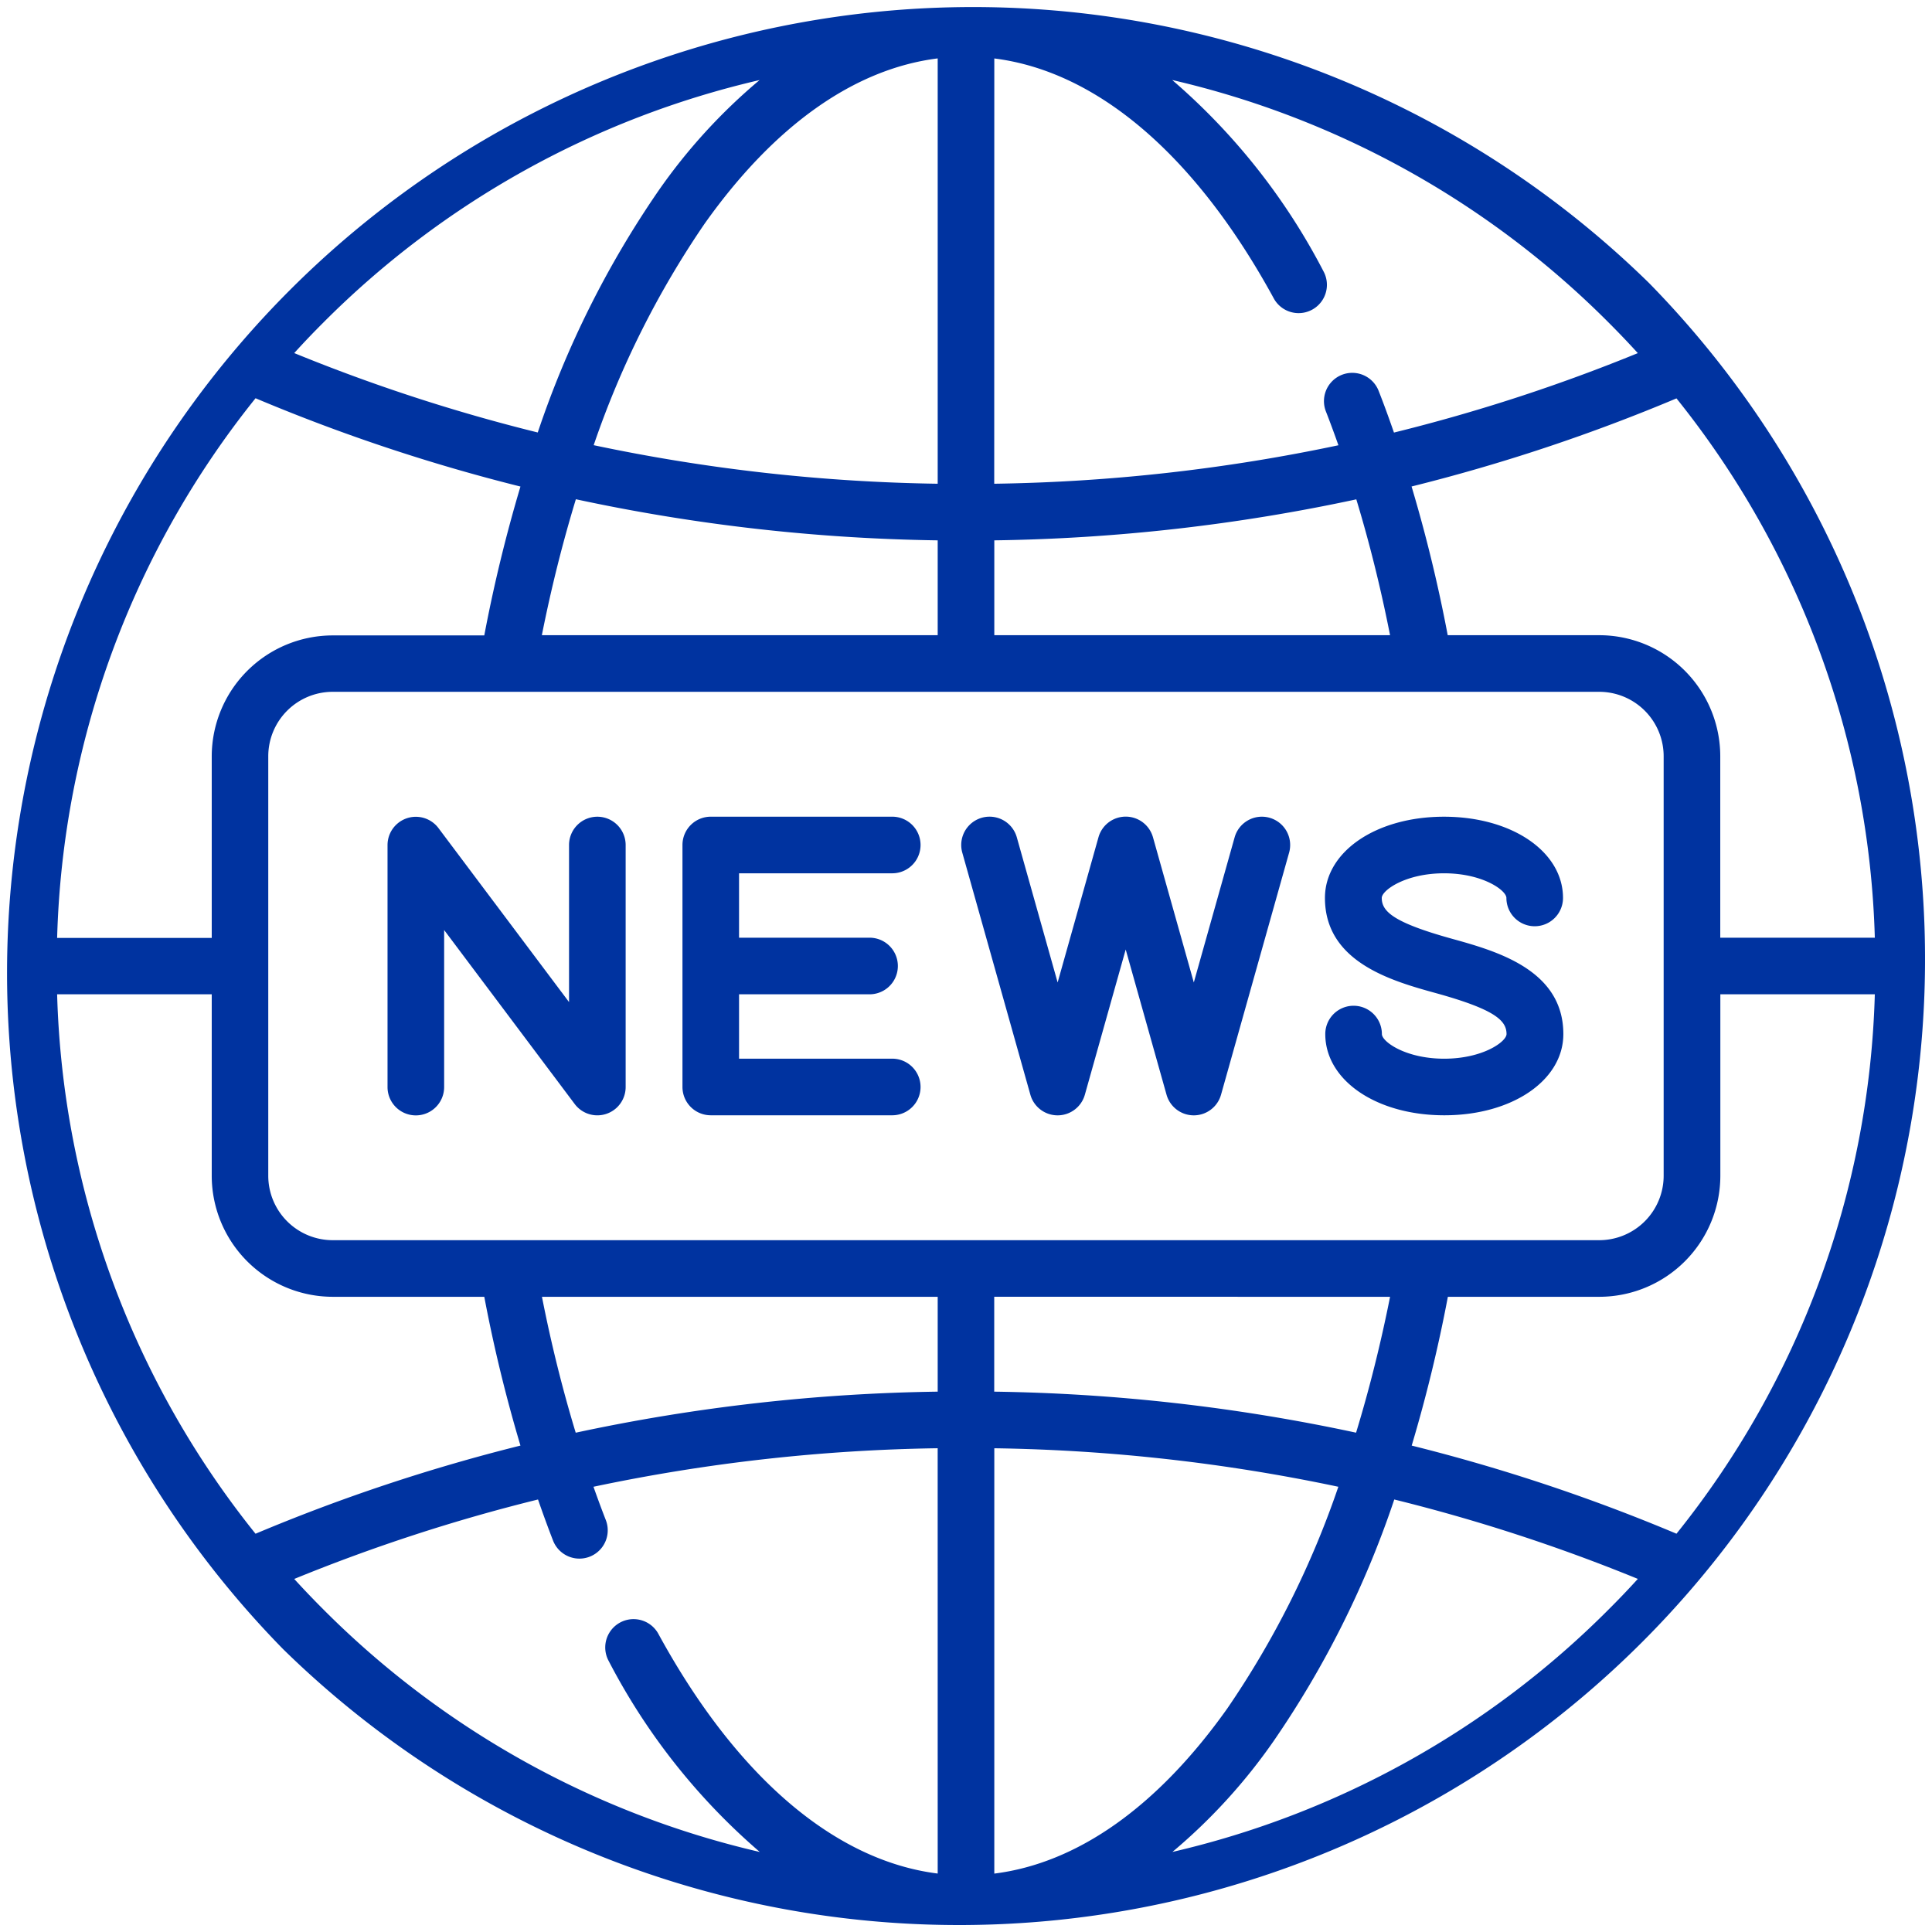 <svg xmlns="http://www.w3.org/2000/svg" width="74.402" height="74.402" viewBox="0 0 74.402 74.402"><defs><style>.a{fill:#0033a0;}</style></defs><path class="a" d="M63.506,10.9A37.2,37.2,0,0,0,10.9,63.506,37.2,37.2,0,0,0,63.506,10.9Zm1.058,4.445A34.724,34.724,0,0,1,72.2,36.111H66.248V29.122a4.665,4.665,0,0,0-4.66-4.66H55.752a57.107,57.107,0,0,0-1.392-5.727A69.773,69.773,0,0,0,64.564,15.341ZM38.291,2.251c3.978.5,7.767,3.742,10.77,9.254a1.09,1.09,0,0,0,1.914-1.043,24.717,24.717,0,0,0-5.833-7.381,34.791,34.791,0,0,1,16.822,9.356q.57.57,1.109,1.162a67.547,67.547,0,0,1-9.391,3.059c-.192-.551-.39-1.1-.6-1.63a1.09,1.09,0,0,0-2.03.793c.17.435.333.878.491,1.326a68.8,68.8,0,0,1-13.255,1.482Zm0,18.558A70.959,70.959,0,0,0,52.232,19.23q.761,2.506,1.3,5.232H38.291Zm-2.18-18.56V18.629a68.789,68.789,0,0,1-13.248-1.485,35.19,35.19,0,0,1,4.271-8.528C29.817,4.832,32.9,2.652,36.111,2.249Zm0,18.559v3.654H20.867c.36-1.811.8-3.563,1.31-5.236A70.96,70.96,0,0,0,36.111,20.809ZM12.437,12.437A34.789,34.789,0,0,1,29.252,3.083a21.813,21.813,0,0,0-3.9,4.272,37.279,37.279,0,0,0-4.643,9.3,67.546,67.546,0,0,1-9.378-3.058Q11.872,13,12.437,12.437Zm-2.594,2.9a69.773,69.773,0,0,0,10.2,3.4,57.353,57.353,0,0,0-1.393,5.733H12.814a4.665,4.665,0,0,0-4.66,4.66v6.989H2.2A34.724,34.724,0,0,1,9.843,15.334Zm0,43.731A34.726,34.726,0,0,1,2.2,38.291H8.154V45.28a4.665,4.665,0,0,0,4.66,4.66h5.836a57.151,57.151,0,0,0,1.393,5.73A69.8,69.8,0,0,0,9.84,59.065ZM36.111,72.151c-3.975-.5-7.763-3.738-10.764-9.244a1.09,1.09,0,0,0-1.914,1.043,24.7,24.7,0,0,0,5.827,7.37,34.792,34.792,0,0,1-16.823-9.356q-.568-.568-1.106-1.158a67.563,67.563,0,0,1,9.388-3.06c.187.538.38,1.07.582,1.589a1.09,1.09,0,0,0,2.031-.792c-.165-.422-.323-.853-.477-1.287a68.8,68.8,0,0,1,13.255-1.484Zm0-18.558a70.96,70.96,0,0,0-13.94,1.581c-.508-1.672-.944-3.42-1.3-5.234H36.111Zm-23.3-5.833a2.483,2.483,0,0,1-2.48-2.48V29.122a2.483,2.483,0,0,1,2.48-2.48H61.588a2.483,2.483,0,0,1,2.48,2.48V45.28h0a2.483,2.483,0,0,1-2.48,2.48Zm40.721,2.18c-.36,1.81-.8,3.562-1.309,5.233a70.957,70.957,0,0,0-13.935-1.58V49.939ZM38.291,72.153V55.773A68.8,68.8,0,0,1,51.54,57.256a35.19,35.19,0,0,1-4.271,8.53C44.585,69.57,41.5,71.75,38.291,72.153ZM61.965,61.965A34.79,34.79,0,0,1,45.15,71.319a21.815,21.815,0,0,0,3.9-4.273,37.282,37.282,0,0,0,4.644-9.3,67.572,67.572,0,0,1,9.38,3.058Q62.532,61.4,61.965,61.965Zm2.6-2.9a69.784,69.784,0,0,0-10.2-3.395,57.389,57.389,0,0,0,1.393-5.73h5.833a4.665,4.665,0,0,0,4.66-4.66V38.291H72.2A34.723,34.723,0,0,1,64.561,59.065Z"/><g transform="translate(26.282 31.452)"><path class="a" d="M188.942,225.755h-5.9v-2.48h5.026a1.09,1.09,0,0,0,0-2.18h-5.026v-2.48h5.9a1.09,1.09,0,0,0,0-2.18h-6.989a1.09,1.09,0,0,0-1.09,1.09v9.319a1.09,1.09,0,0,0,1.09,1.09h6.989a1.09,1.09,0,0,0,0-2.18Z" transform="translate(-180.863 -216.436)"/></g><g transform="translate(14.925 31.452)"><path class="a" d="M110.785,216.436a1.09,1.09,0,0,0-1.09,1.09v6.049l-5.028-6.7a1.09,1.09,0,0,0-1.962.654v9.319a1.09,1.09,0,1,0,2.18,0V220.8l5.028,6.7a1.09,1.09,0,0,0,1.962-.654v-9.319A1.09,1.09,0,0,0,110.785,216.436Z" transform="translate(-102.706 -216.436)"/></g><g transform="translate(37.021 31.451)"><path class="a" d="M266.631,216.474a1.09,1.09,0,0,0-1.344.754l-1.572,5.589-1.572-5.589a1.09,1.09,0,0,0-2.1,0l-1.572,5.589-1.572-5.589a1.09,1.09,0,1,0-2.1.59l2.621,9.319a1.09,1.09,0,0,0,2.1,0l1.572-5.589,1.572,5.589a1.09,1.09,0,0,0,2.1,0l2.621-9.319A1.09,1.09,0,0,0,266.631,216.474Z" transform="translate(-254.762 -216.433)"/></g><g transform="translate(51.036 31.452)"><path class="a" d="M356.083,221.135c-2.255-.626-2.7-1.05-2.7-1.571,0-.29.908-.949,2.4-.949s2.4.659,2.4.949a1.09,1.09,0,1,0,2.18,0c0-1.783-1.971-3.128-4.584-3.128s-4.584,1.345-4.584,3.128c0,2.479,2.583,3.2,4.293,3.671,2.255.626,2.7,1.05,2.7,1.571,0,.29-.909.949-2.4.949s-2.4-.659-2.4-.949a1.09,1.09,0,0,0-2.18,0c0,1.783,1.971,3.128,4.584,3.128s4.584-1.345,4.584-3.128C360.376,222.328,357.793,221.61,356.083,221.135Z" transform="translate(-351.207 -216.436)"/></g></svg>